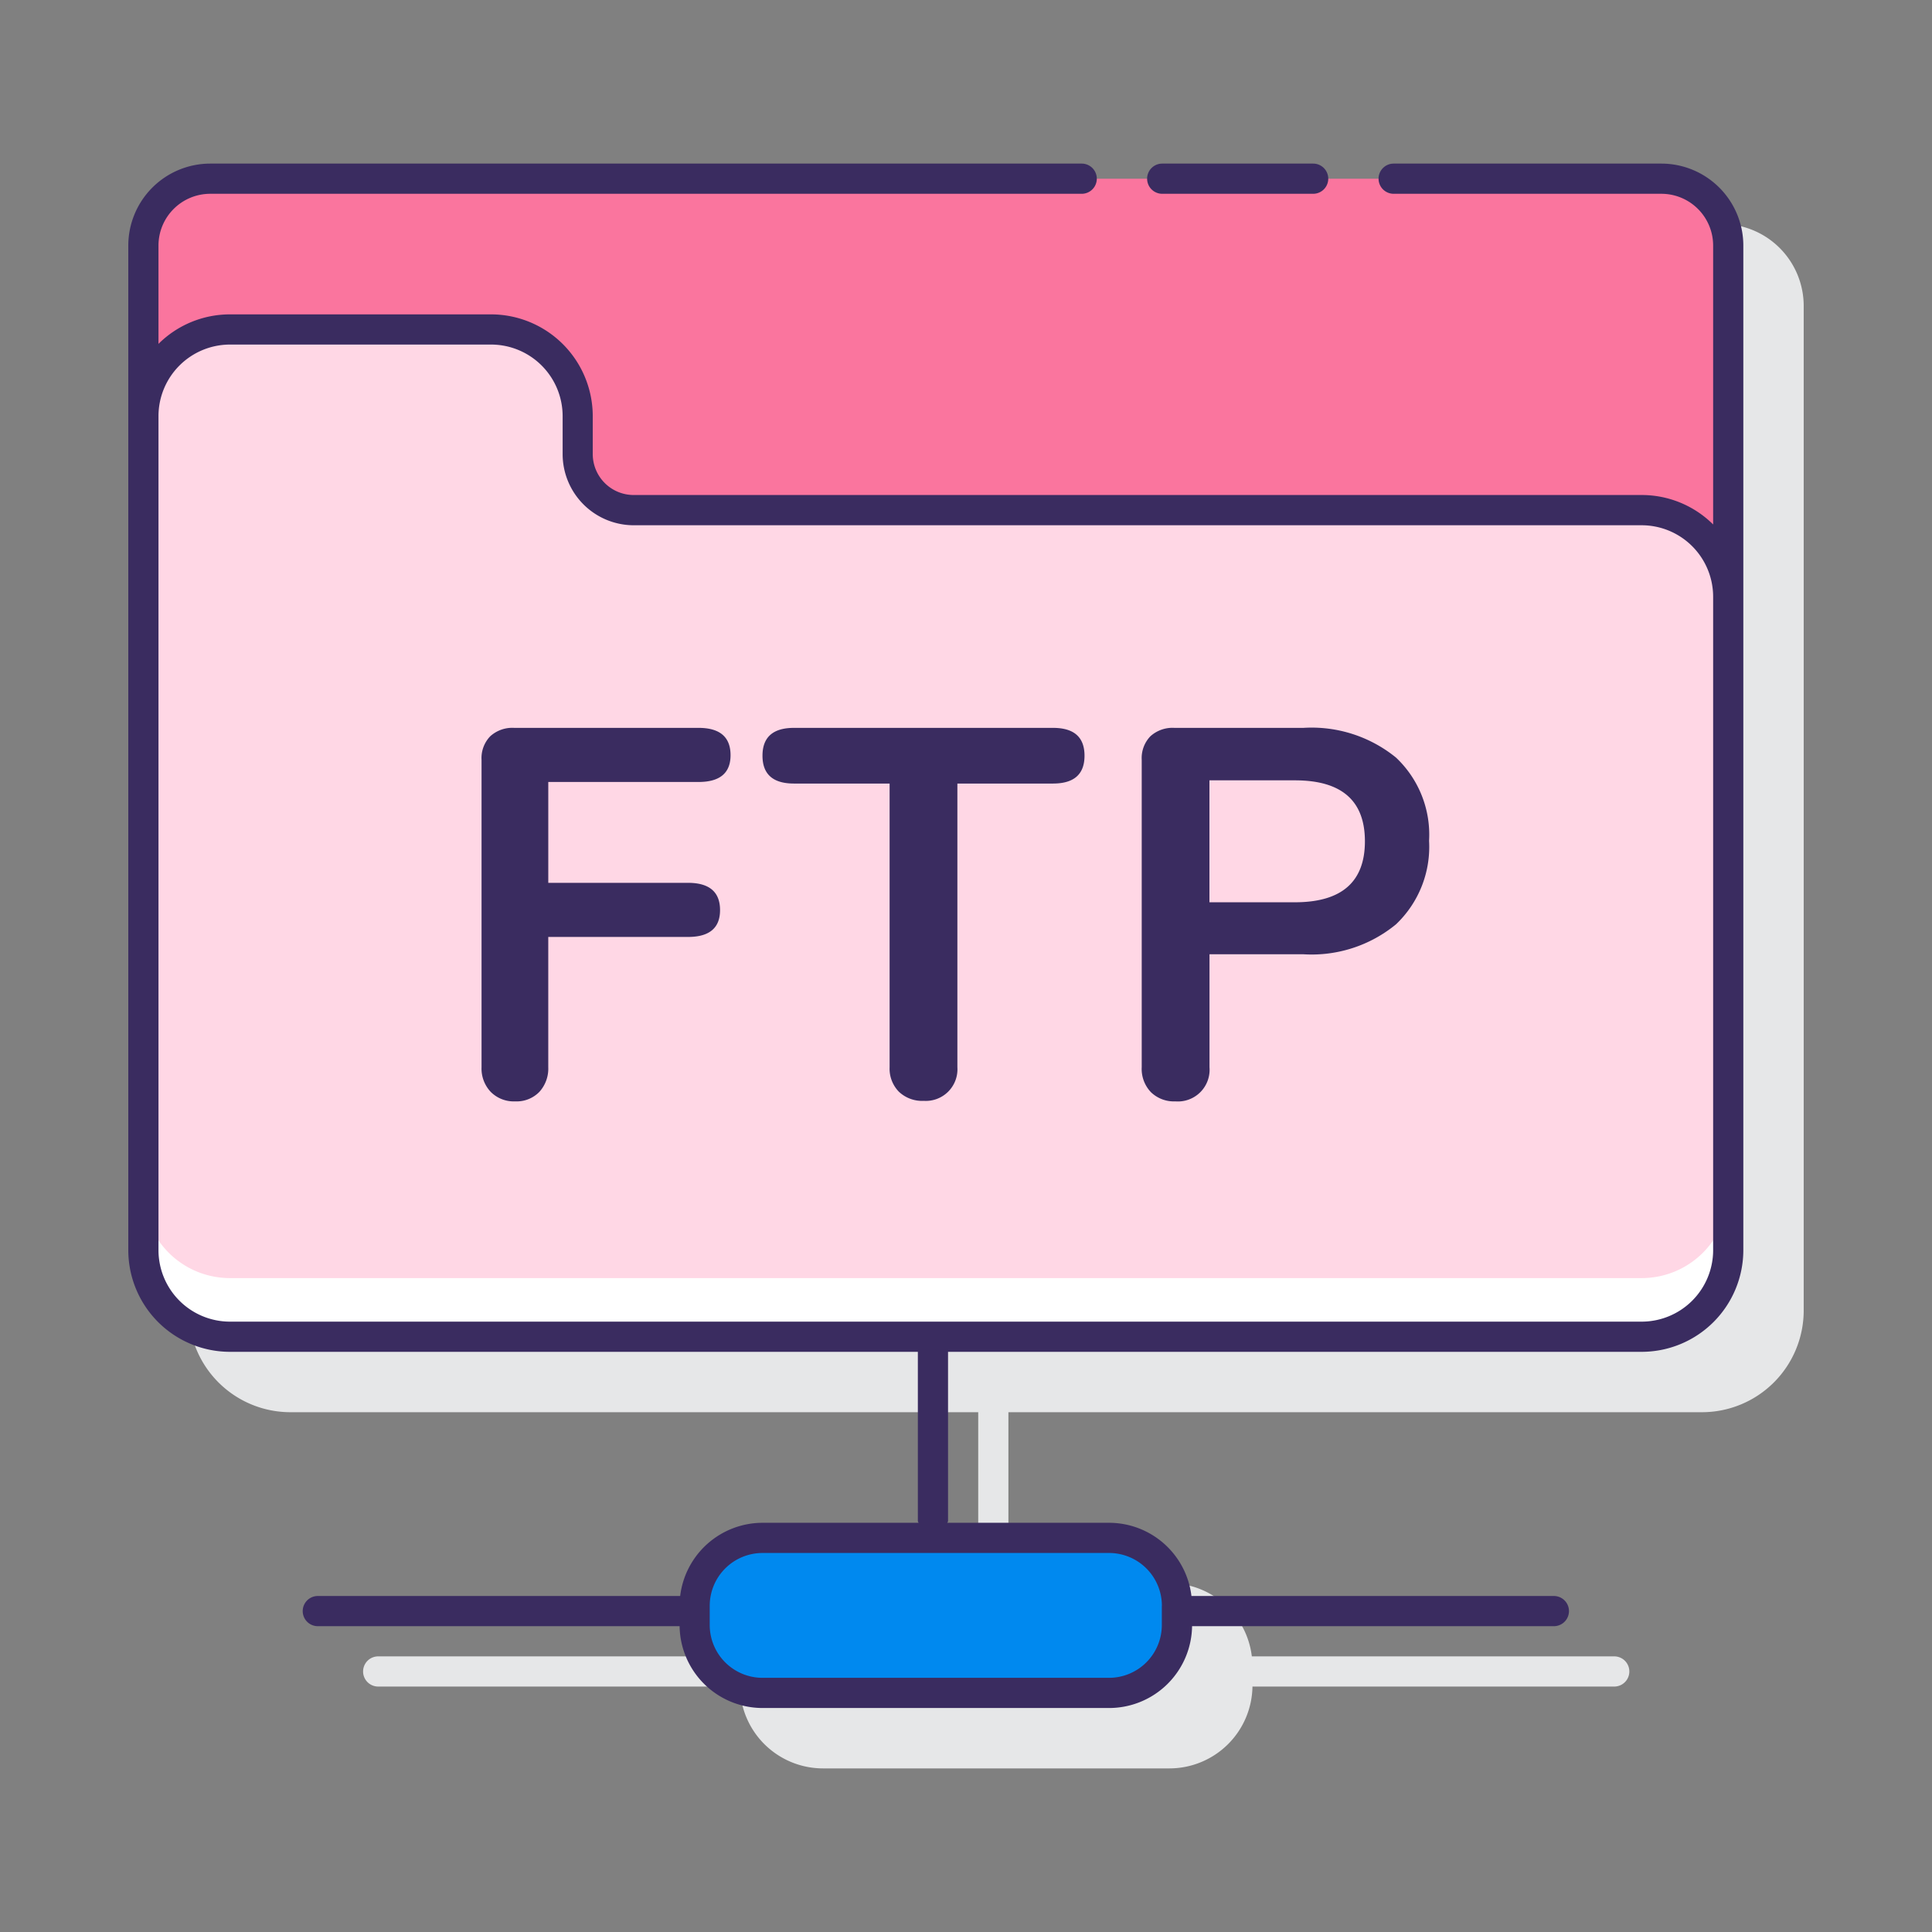 <svg height="512" viewBox="0 0 128 128" width="512" xmlns="http://www.w3.org/2000/svg"><rect x="0" y="0" width="128" height="128" fill="#808080" stroke="none"/><path d="m114.074 14.84h-96.148a5.432 5.432 0 0 0 -5.426 5.426v66.563a6.74 6.74 0 0 0 6.732 6.733h45.578v11.209a.946.946 0 0 0 .023.118h-10.312a5.506 5.506 0 0 0 -5.458 4.85h-24.007a1 1 0 0 0 0 2h23.969a5.505 5.505 0 0 0 5.5 5.422h22.954a5.505 5.505 0 0 0 5.5-5.422h23.969a1 1 0 0 0 0-2h-24.011a5.506 5.506 0 0 0 -5.458-4.85h-10.693a.949.949 0 0 0 .024-.118v-11.209h45.957a6.741 6.741 0 0 0 6.733-6.733v-66.563a5.432 5.432 0 0 0 -5.426-5.426z" fill="#e6e7e8"/><path d="m110.074 11.84h-96.148a4.426 4.426 0 0 0 -4.426 4.426v11.3a5.738 5.738 0 0 1 5.738-5.738h17.3a5.738 5.738 0 0 1 5.738 5.738v2.518a3.711 3.711 0 0 0 3.706 3.716h66.785a5.733 5.733 0 0 1 5.733 5.733v-23.267a4.426 4.426 0 0 0 -4.426-4.426z" fill="#fa759e"/><path d="m108.767 33.8h-66.785a3.711 3.711 0 0 1 -3.711-3.712v-2.522a5.738 5.738 0 0 0 -5.738-5.738h-17.3a5.738 5.738 0 0 0 -5.733 5.738v55.264a5.732 5.732 0 0 0 5.733 5.732h93.534a5.732 5.732 0 0 0 5.733-5.732v-43.3a5.733 5.733 0 0 0 -5.733-5.73z" fill="#ffd7e5"/><rect fill="#0089ef" height="10.272" rx="4.5" width="31.957" x="46.022" y="101.889"/><path d="m108.767 84.677h-93.534a5.733 5.733 0 0 1 -5.733-5.733v3.886a5.732 5.732 0 0 0 5.733 5.732h93.534a5.732 5.732 0 0 0 5.733-5.732v-3.886a5.733 5.733 0 0 1 -5.733 5.733z" fill="#fff"/><g fill="#3a2c60"><path d="m77 12.839h10a1 1 0 0 0 0-2h-10a1 1 0 0 0 0 2z"/><path d="m110.074 10.839h-17.741a1 1 0 0 0 0 2h17.741a3.431 3.431 0 0 1 3.426 3.427v18.481a6.708 6.708 0 0 0 -4.733-1.951h-66.785a2.715 2.715 0 0 1 -2.711-2.712v-2.518a6.746 6.746 0 0 0 -6.738-6.738h-17.3a6.713 6.713 0 0 0 -4.733 1.954v-6.516a3.431 3.431 0 0 1 3.426-3.427h57.74a1 1 0 0 0 0-2h-57.74a5.433 5.433 0 0 0 -5.426 5.427v66.564a6.74 6.74 0 0 0 6.732 6.732h45.578v11.209a.233.233 0 0 0 .055.118h-10.344a5.506 5.506 0 0 0 -5.458 4.85h-24.007a1 1 0 1 0 0 2h23.97a5.5 5.5 0 0 0 5.495 5.421h22.957a5.5 5.5 0 0 0 5.5-5.421h23.97a1 1 0 0 0 0-2h-24.012a5.5 5.5 0 0 0 -5.458-4.85h-10.724a.235.235 0 0 0 .056-.118v-11.209h45.957a6.741 6.741 0 0 0 6.733-6.732v-66.564a5.433 5.433 0 0 0 -5.426-5.427zm-33.1 95.55v1.271a3.5 3.5 0 0 1 -3.5 3.5h-22.953a3.5 3.5 0 0 1 -3.5-3.5v-1.271a3.5 3.5 0 0 1 3.5-3.5h22.957a3.5 3.5 0 0 1 3.5 3.5zm36.526-23.559a4.738 4.738 0 0 1 -4.733 4.732h-93.535a4.738 4.738 0 0 1 -4.732-4.732v-55.264a4.743 4.743 0 0 1 4.738-4.738h17.3a4.744 4.744 0 0 1 4.738 4.738v2.518a4.717 4.717 0 0 0 4.706 4.716h66.785a4.738 4.738 0 0 1 4.733 4.733z"/><path d="m46.279 48.223h-12.217a2.177 2.177 0 0 0 -1.583.557 2.079 2.079 0 0 0 -.575 1.566v20.36a2.247 2.247 0 0 0 .61 1.636 2.15 2.15 0 0 0 1.618.627 2.1 2.1 0 0 0 1.6-.627 2.286 2.286 0 0 0 .592-1.636v-8.631h9.258q2.121 0 2.123-1.775 0-1.809-2.123-1.81h-9.257v-6.682h9.954q2.122 0 2.122-1.775-.001-1.809-2.122-1.81z"/><path d="m69.764 48.223h-17.159q-2.088 0-2.088 1.845t2.088 1.844h6.334v18.794a2.188 2.188 0 0 0 .61 1.619 2.232 2.232 0 0 0 1.653.609 2.095 2.095 0 0 0 2.227-2.228v-18.794h6.335q2.088 0 2.088-1.844t-2.088-1.845z"/><path d="m86.358 48.223h-8.558a2.181 2.181 0 0 0 -1.584.557 2.083 2.083 0 0 0 -.574 1.566v20.36a2.23 2.23 0 0 0 .609 1.653 2.188 2.188 0 0 0 1.619.61 2.1 2.1 0 0 0 2.262-2.263v-7.483h6.23a8.8 8.8 0 0 0 6.125-1.983 7.084 7.084 0 0 0 2.193-5.534 7.024 7.024 0 0 0 -2.193-5.516 8.851 8.851 0 0 0 -6.129-1.967zm-.558 11.555h-5.672v-8.078h5.672q4.629 0 4.629 4.037t-4.629 4.041z"/></g></svg>